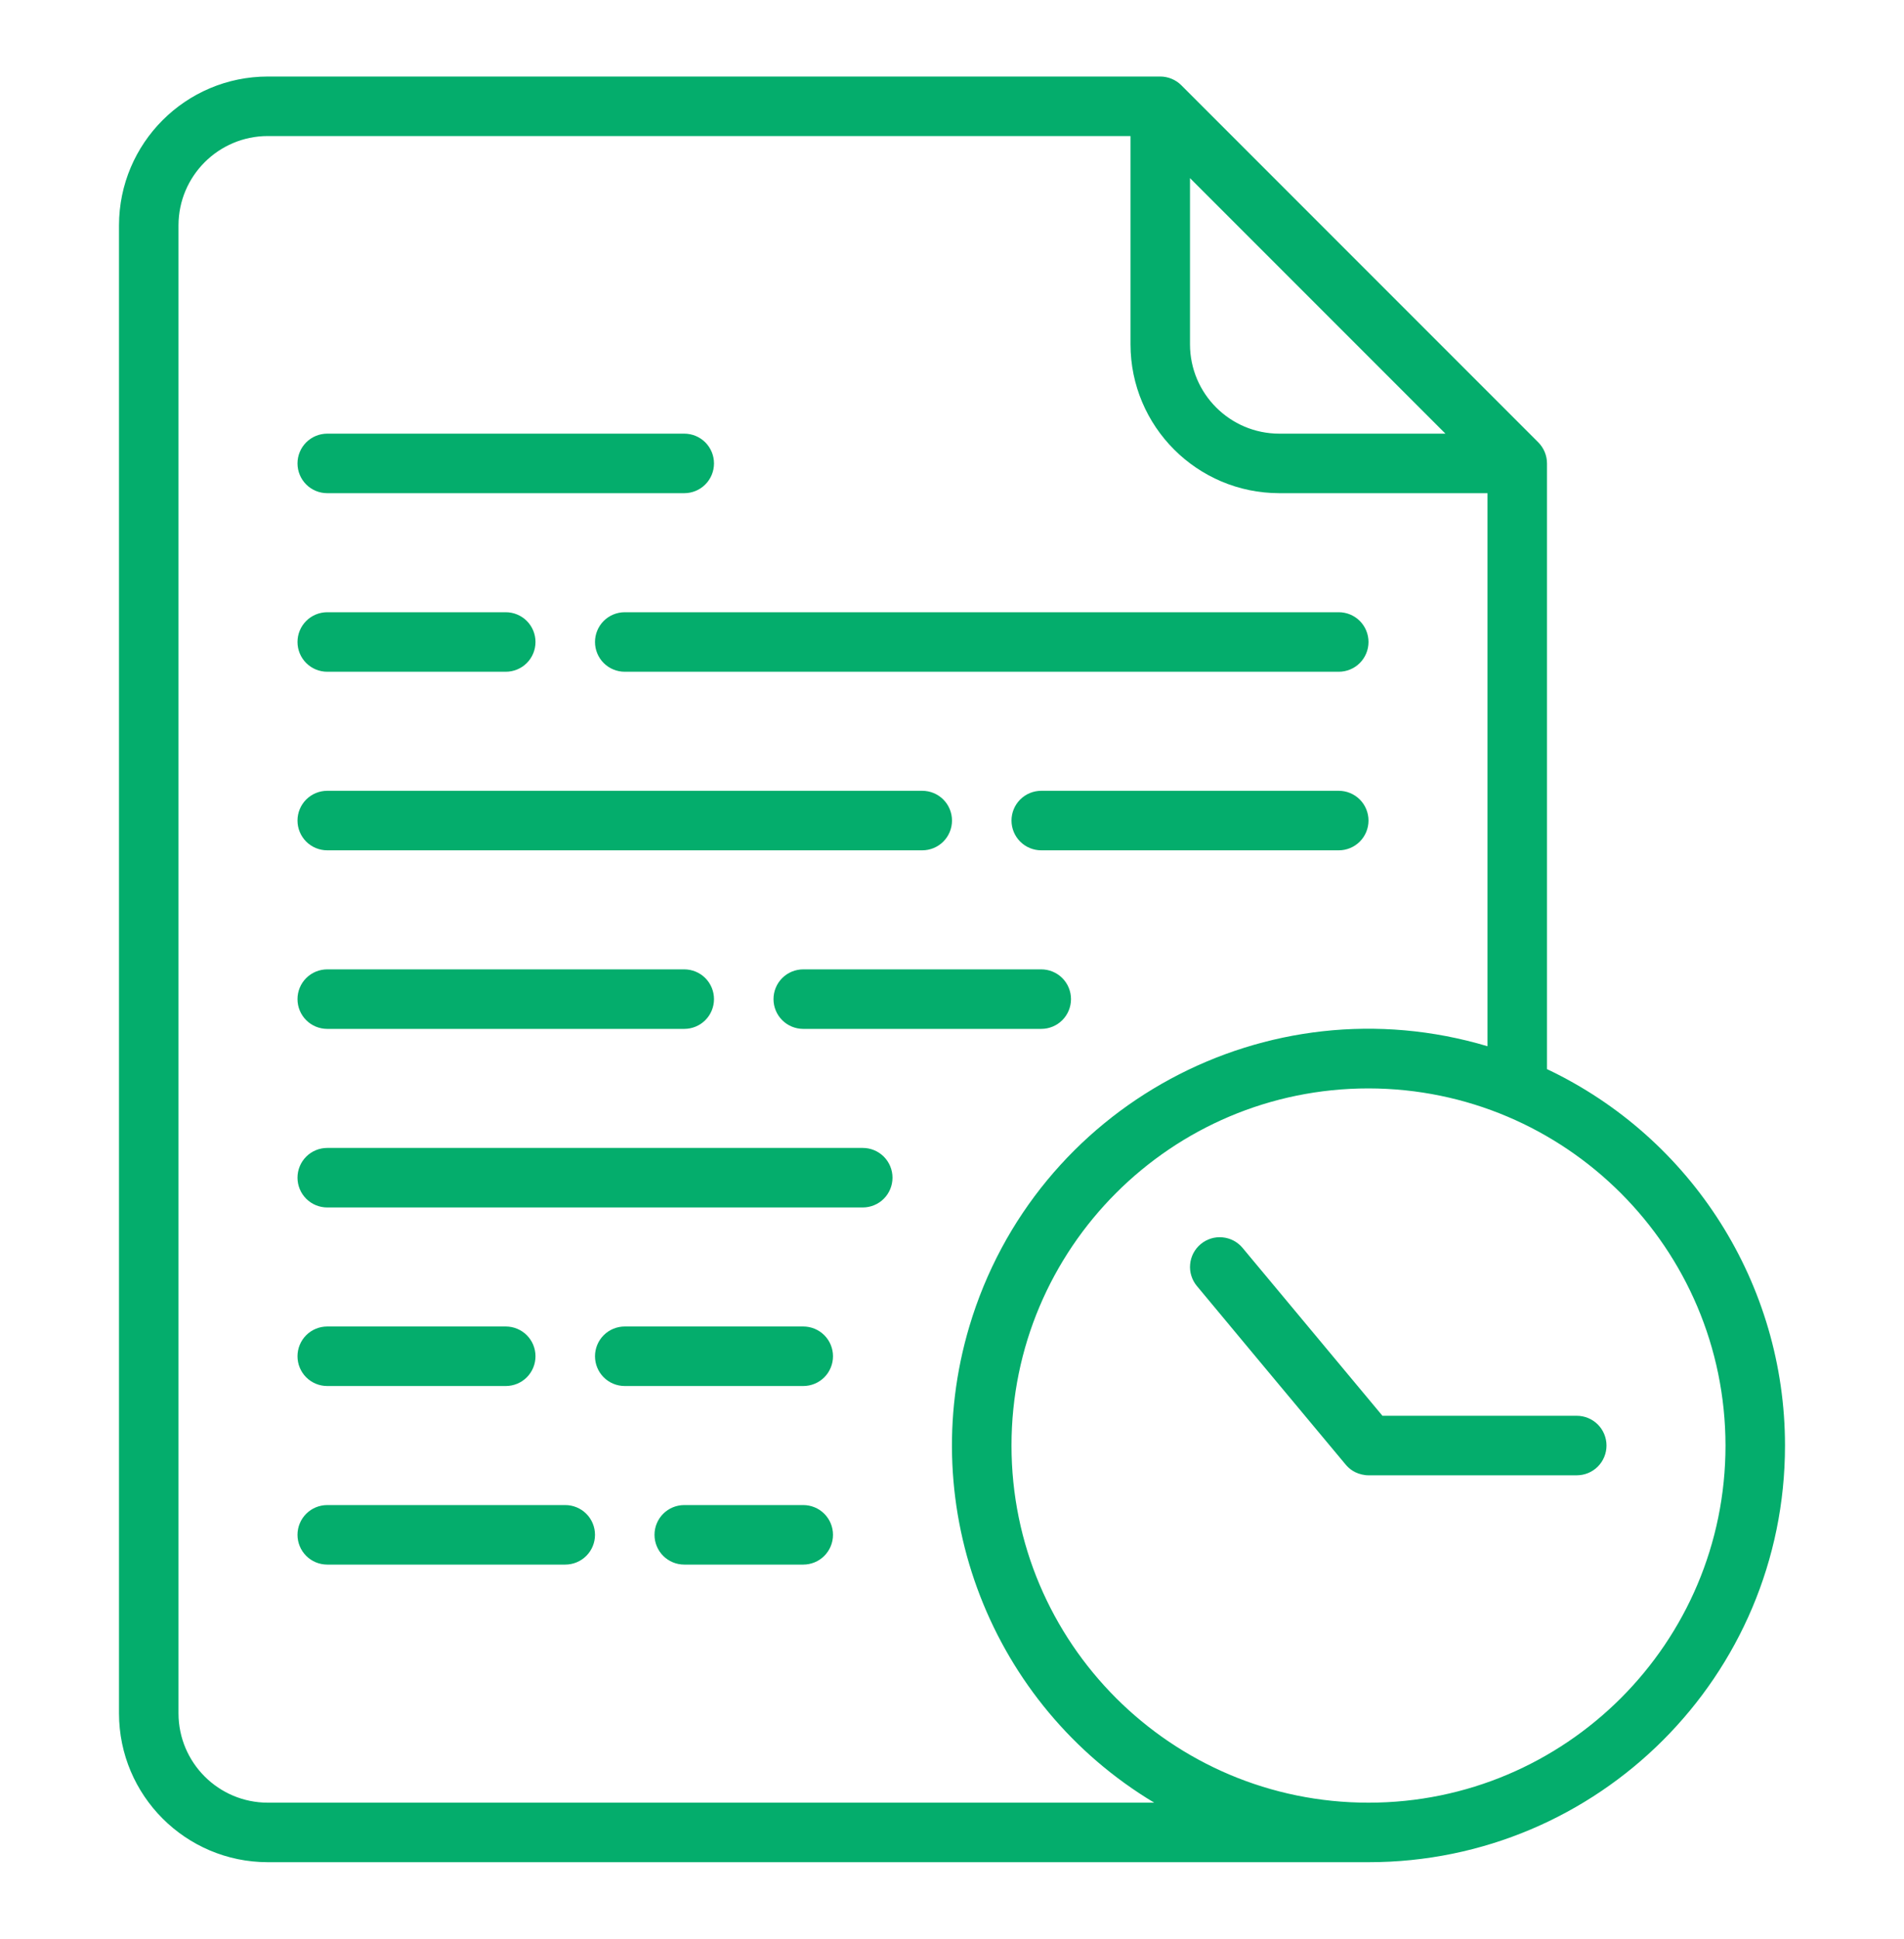 <svg width="56" height="57" viewBox="0 0 56 57" fill="none" xmlns="http://www.w3.org/2000/svg">
<path d="M3.5 50.375C3.503 52.79 5.46 54.747 7.875 54.75H40.25C47.015 54.751 52.5 49.267 52.5 42.502C52.501 37.77 49.776 33.461 45.5 31.433V13.625C45.5 13.51 45.477 13.396 45.433 13.29C45.389 13.184 45.325 13.088 45.244 13.006L34.744 2.506C34.663 2.425 34.566 2.361 34.46 2.317C34.354 2.273 34.24 2.25 34.125 2.25H7.875C5.46 2.253 3.503 4.21 3.5 6.625V50.375ZM50.75 42.5C50.75 48.299 46.049 53 40.25 53C34.451 53 29.75 48.299 29.75 42.5C29.75 36.701 34.451 32 40.25 32C46.046 32.007 50.743 36.704 50.75 42.5ZM35 5.237L42.513 12.75H37.625C36.176 12.748 35.002 11.574 35 10.125V5.237ZM5.25 6.625C5.252 5.176 6.426 4.002 7.875 4H33.25V10.125C33.253 12.54 35.21 14.497 37.625 14.5H43.75V30.76C37.268 28.826 30.445 32.513 28.511 38.995C26.911 44.357 29.148 50.121 33.947 53H7.875C6.426 52.998 5.252 51.824 5.25 50.375V6.625Z" fill="#04AD6C"/>
<path d="M17.5 18.875C17.5 19.107 17.592 19.33 17.756 19.494C17.92 19.658 18.143 19.75 18.375 19.75H39.375C39.607 19.75 39.83 19.658 39.994 19.494C40.158 19.33 40.25 19.107 40.25 18.875C40.25 18.643 40.158 18.42 39.994 18.256C39.83 18.092 39.607 18 39.375 18H18.375C18.143 18 17.92 18.092 17.756 18.256C17.592 18.42 17.5 18.643 17.5 18.875ZM9.625 25H27.125C27.357 25 27.58 24.908 27.744 24.744C27.908 24.58 28 24.357 28 24.125C28 23.893 27.908 23.67 27.744 23.506C27.58 23.342 27.357 23.25 27.125 23.25H9.625C9.393 23.25 9.17 23.342 9.006 23.506C8.842 23.67 8.75 23.893 8.75 24.125C8.75 24.357 8.842 24.58 9.006 24.744C9.17 24.908 9.393 25 9.625 25ZM30.625 28.5H23.625C23.393 28.5 23.17 28.592 23.006 28.756C22.842 28.92 22.75 29.143 22.75 29.375C22.75 29.607 22.842 29.83 23.006 29.994C23.17 30.158 23.393 30.25 23.625 30.25H30.625C30.857 30.25 31.08 30.158 31.244 29.994C31.408 29.83 31.5 29.607 31.5 29.375C31.5 29.143 31.408 28.92 31.244 28.756C31.08 28.592 30.857 28.5 30.625 28.5ZM9.625 35.5H25.375C25.607 35.5 25.83 35.408 25.994 35.244C26.158 35.08 26.25 34.857 26.25 34.625C26.25 34.393 26.158 34.17 25.994 34.006C25.83 33.842 25.607 33.75 25.375 33.75H9.625C9.393 33.75 9.17 33.842 9.006 34.006C8.842 34.17 8.75 34.393 8.75 34.625C8.75 34.857 8.842 35.08 9.006 35.244C9.17 35.408 9.393 35.5 9.625 35.5ZM9.625 19.75H14.875C15.107 19.75 15.33 19.658 15.494 19.494C15.658 19.33 15.75 19.107 15.75 18.875C15.75 18.643 15.658 18.42 15.494 18.256C15.33 18.092 15.107 18 14.875 18H9.625C9.393 18 9.17 18.092 9.006 18.256C8.842 18.42 8.75 18.643 8.75 18.875C8.75 19.107 8.842 19.33 9.006 19.494C9.17 19.658 9.393 19.75 9.625 19.75ZM39.375 23.25H30.625C30.393 23.25 30.17 23.342 30.006 23.506C29.842 23.67 29.75 23.893 29.75 24.125C29.75 24.357 29.842 24.58 30.006 24.744C30.17 24.908 30.393 25 30.625 25H39.375C39.607 25 39.83 24.908 39.994 24.744C40.158 24.58 40.25 24.357 40.25 24.125C40.25 23.893 40.158 23.67 39.994 23.506C39.83 23.342 39.607 23.25 39.375 23.25ZM9.625 30.25H20.125C20.357 30.25 20.58 30.158 20.744 29.994C20.908 29.83 21 29.607 21 29.375C21 29.143 20.908 28.92 20.744 28.756C20.58 28.592 20.357 28.5 20.125 28.5H9.625C9.393 28.5 9.17 28.592 9.006 28.756C8.842 28.92 8.75 29.143 8.75 29.375C8.75 29.607 8.842 29.83 9.006 29.994C9.17 30.158 9.393 30.25 9.625 30.25ZM23.625 44.25H20.125C19.893 44.25 19.67 44.342 19.506 44.506C19.342 44.67 19.25 44.893 19.25 45.125C19.25 45.357 19.342 45.58 19.506 45.744C19.67 45.908 19.893 46 20.125 46H23.625C23.857 46 24.08 45.908 24.244 45.744C24.408 45.58 24.5 45.357 24.5 45.125C24.5 44.893 24.408 44.67 24.244 44.506C24.08 44.342 23.857 44.25 23.625 44.25ZM9.625 46H16.625C16.857 46 17.08 45.908 17.244 45.744C17.408 45.58 17.5 45.357 17.5 45.125C17.5 44.893 17.408 44.67 17.244 44.506C17.08 44.342 16.857 44.25 16.625 44.25H9.625C9.393 44.25 9.17 44.342 9.006 44.506C8.842 44.67 8.75 44.893 8.75 45.125C8.75 45.357 8.842 45.58 9.006 45.744C9.17 45.908 9.393 46 9.625 46ZM9.625 40.75H14.875C15.107 40.75 15.33 40.658 15.494 40.494C15.658 40.33 15.75 40.107 15.75 39.875C15.75 39.643 15.658 39.42 15.494 39.256C15.33 39.092 15.107 39 14.875 39H9.625C9.393 39 9.17 39.092 9.006 39.256C8.842 39.42 8.75 39.643 8.75 39.875C8.75 40.107 8.842 40.33 9.006 40.494C9.17 40.658 9.393 40.75 9.625 40.75ZM9.625 14.5H20.125C20.357 14.5 20.58 14.408 20.744 14.244C20.908 14.08 21 13.857 21 13.625C21 13.393 20.908 13.17 20.744 13.006C20.58 12.842 20.357 12.75 20.125 12.75H9.625C9.393 12.75 9.17 12.842 9.006 13.006C8.842 13.17 8.75 13.393 8.75 13.625C8.75 13.857 8.842 14.08 9.006 14.244C9.17 14.408 9.393 14.5 9.625 14.5ZM23.625 39H18.375C18.143 39 17.92 39.092 17.756 39.256C17.592 39.42 17.5 39.643 17.5 39.875C17.5 40.107 17.592 40.33 17.756 40.494C17.92 40.658 18.143 40.75 18.375 40.75H23.625C23.857 40.75 24.08 40.658 24.244 40.494C24.408 40.33 24.5 40.107 24.5 39.875C24.5 39.643 24.408 39.42 24.244 39.256C24.08 39.092 23.857 39 23.625 39ZM35.315 36.578C35.227 36.651 35.154 36.742 35.1 36.843C35.047 36.945 35.014 37.056 35.004 37.171C34.993 37.285 35.005 37.401 35.04 37.51C35.074 37.62 35.129 37.722 35.203 37.81C35.203 37.81 38.52 41.797 39.575 43.056C39.681 43.183 39.854 43.331 40.158 43.37C40.188 43.374 40.219 43.375 40.25 43.375H46.375C46.607 43.375 46.83 43.283 46.994 43.119C47.158 42.955 47.25 42.732 47.25 42.5C47.25 42.268 47.158 42.045 46.994 41.881C46.83 41.717 46.607 41.625 46.375 41.625H40.66L36.547 36.69C36.474 36.602 36.383 36.529 36.282 36.475C36.18 36.422 36.069 36.389 35.954 36.379C35.84 36.368 35.724 36.38 35.615 36.414C35.505 36.449 35.403 36.504 35.315 36.578Z" fill="#04AD6C"/>
</svg>

